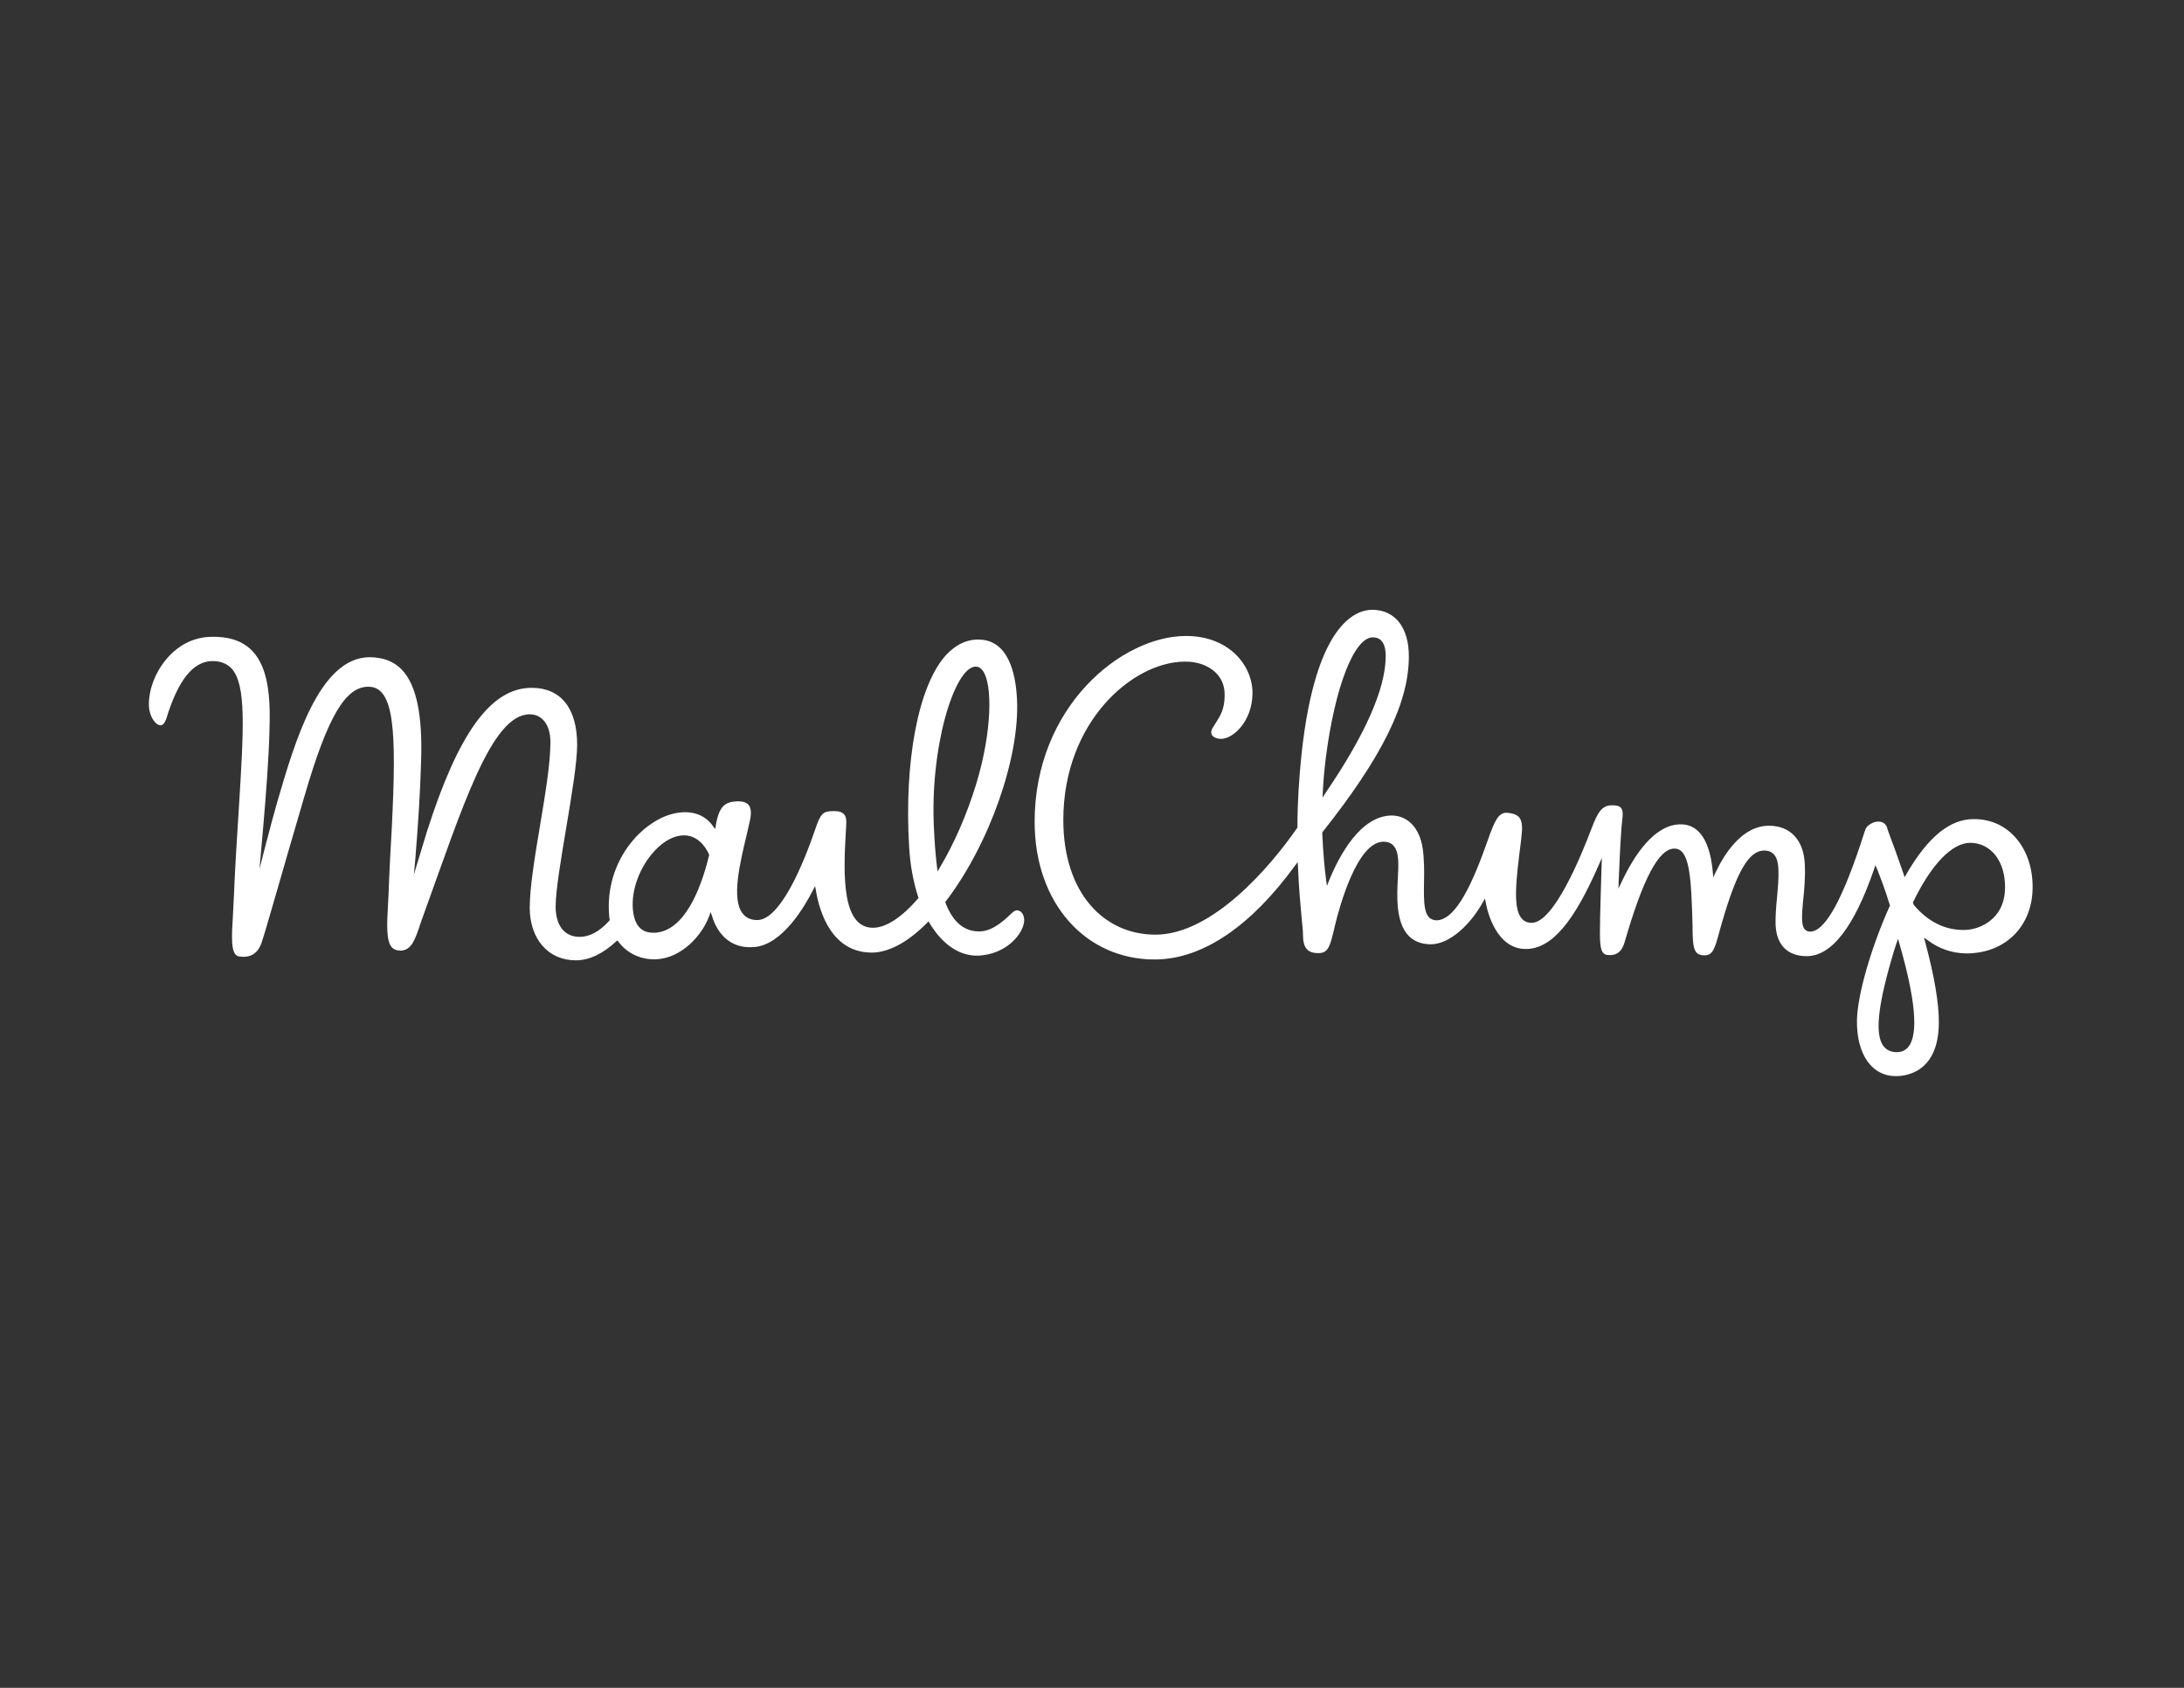 <?xml version="1.0" encoding="utf-8"?>
<!-- Generator: Adobe Illustrator 19.1.0, SVG Export Plug-In . SVG Version: 6.00 Build 0)  -->
<svg version="1.1" id="Layer_1" xmlns="http://www.w3.org/2000/svg" xmlns:xlink="http://www.w3.org/1999/xlink" x="0px" y="0px"
	 viewBox="98 114.9 792 612" style="enable-background:new 98 114.9 792 612;" xml:space="preserve">
<rect x="98" y="114.9" width="792" height="612" fill="#333333" stroke="none"/>
<style type="text/css">
	.st0{fill:#FFFFFF;}
</style>
<path class="st0" d="M810.9,460.6l0.2,0c14,0,23.8-9.7,24-23.6c0.1-6.9-1.9-13.2-5.6-17.7c-3.9-4.8-9.3-7.4-15.7-7.4h-0.1
	c-8.6,0-16.6,6.5-24.4,20l-0.6,1.1l-0.4-1.2c-2-5.8-3.7-10.6-4.8-13.4c-0.7-2-1.1-2.9-1.1-3.2c-0.4-1.5-1.6-2.4-3.2-2.4
	c-1,0-2.1,0.3-3.1,1c-1,0.6-1.6,1.4-1.8,2.4l-0.1,0.2c-7.8,24.5-14.3,36.3-19.8,36.3c-0.8,0-1.4-0.3-1.9-0.8
	c-1.4-1.6-1.1-5.4-0.6-10.6c0.4-3.8,0.8-8.2,0.6-12.8c-0.3-8.9-5.2-14.2-13-14.2c-9.9,0-16.3,10.5-19.3,16.8l-0.9,1.9l-0.2-2.1
	c-0.7-7.8-3.3-17.1-11.6-17.1c-9.6,0-16.9,11.3-21.4,20.8l-1.2,2.5l0.1-2.8c0.5-12.6,1-20.1,1.3-22.2c0.3-2.1,0.2-3.5-0.5-4.3
	c-0.6-0.7-1.9-1-3.6-0.9c-3.1,0.2-4.7,2.1-7,8.3c-3.9,10.3-13.8,34.3-21.7,34.3c-1.6,0-2.8-0.5-3.7-1.6c-3.3-3.8-2-14.1-0.2-28.3
	l0.1-1.1c0.9-6.7-0.6-8.2-4.3-8.8c-0.4-0.1-0.8-0.1-1.1-0.1c-2.9,0-4.3,2.8-7,10.6c-4.9,13.8-11.1,28.4-18.4,28.4
	c-0.3,0-0.5,0-0.8-0.1c-3.9-0.7-3.8-6.4-3.7-13.7c0.1-3.9,0.1-8.4-0.5-12.4c-1.1-7.2-5.3-11.7-11.1-11.8
	c-11.5,0-19.2,14.7-22.8,23.5l-0.8,2l-0.3-2.1c-0.5-3.8-1.1-9.8-1.4-17l0-0.2l0.1-0.2c21.5-27.1,31.2-46.6,31.3-63.4
	c0.1-10.7-4.9-17.1-13.2-17.2c-6.1,0-20.6,5.1-25.7,52.2c-0.9,8.7-1.5,17.7-1.5,26.6l0,0.2l-0.1,0.1c-9.8,14.2-30.8,38.7-51.4,38.7
	c-18.6,0-33.4-15-33.4-41.6c0-35.6,25.2-57.4,44.1-57.4l0.2,0c4.1,0,7.6,1.2,10.2,3.3c2.7,2.2,4.1,5.3,4,9c0,4.9-1.6,7.4-3.2,9.9
	c-0.4,0.6-0.8,1.3-1.2,1.9c-0.4,0.7-0.7,1.6-0.2,2.5c0.5,0.8,1.8,1.4,3.3,1.4c4.5,0,11.3-6.5,11.4-16.4c0.1-10.3-8.6-20.9-24.1-20.9
	c-23.4,0-54.9,25.7-54.9,67.4c0,29.5,18.5,49.9,43.5,49.9c17.8,0,35.4-12.7,50.9-34l1-1.3l0.1,1.6c0.3,7.8,0.9,13.9,1.3,18.4
	c0.3,2.9,0.5,5,0.5,6.1c0,2.5,0.4,4.3,1.3,5.3c0.9,1.1,2.2,1.6,4.3,1.6c3.5,0,4.2-2.4,5.6-8.3l0.4-1.7c1.7-7.1,8.1-30.4,17.6-30.4
	c1.6,0,2.8,0.5,3.6,1.4c2.1,2.2,1.9,6.8,1.6,12.2c-0.2,3.3-0.3,6.8,0,10.1c0.9,9,4.8,13.4,11.9,13.5c7.3,0,14.9-7.9,18.9-15.2
	l0.8-1.4l0.3,1.5c0.7,3.9,4.1,16.8,14.5,16.8c9.4,0,17.5-9.9,26.4-30.3l1.2-2.7l-0.1,2.9c-0.2,7.7-0.6,17.2-0.6,24.5
	c0,5.7,0.6,7.8,3.2,7.8c0.2,0,0.4,0,0.6,0c2.5,0,4.2-1.5,5.1-4.5c6.7-23.2,12.4-34.1,18.1-34.1c5.6,0,6.1,10.3,6.6,28.3l0,1.3
	c0.1,6.3,0.4,9.1,4.3,9.1c3,0,3.7-2.3,5.3-8.1c0.3-1.1,0.6-2.3,1-3.6c5.4-18.7,9.8-26.3,15.4-26.3c4.8,0,5,4.9,5.1,6.6
	c0.2,3.5-0.2,7.1-0.5,10.6c-0.3,3.2-0.6,6.6-0.5,9.7c0.3,7.3,4.3,11.4,11.3,11.4c9,0,17.2-10.6,24.4-31.5l0.5-1.5l0.6,1.4
	c1.3,3.3,3,7.7,4.6,13l0.1,0.2l-0.1,0.2c-6.9,15.4-11.8,32.5-11.9,41.7c-0.1,12.1,5.4,19.9,13.9,20h0.1c4.6,0,15.5-1.9,15.7-19.1
	c0.1-7.1-1.6-17.1-5-29.7l-0.4-1.4l1.2,0.8C801.2,459,806,460.5,810.9,460.6z M577.7,402.1c0.2-4.3,0.6-8.5,1.1-12.5
	c3.3-25.7,10.3-43.6,17-43.6h0c3.2,0,4.8,2.4,4.7,7.1c-0.1,11.6-7.4,28.2-21.8,49.3l-1.1,1.7L577.7,402.1z M790.2,494.3
	c-1.1,1.4-2.5,2.1-4.4,2.1c-2.1,0-3.7-0.8-4.8-2.2c-3-4.1-2.2-13.6,2.8-31c0.6-2.1,1.2-4.2,1.9-6.2l0.6-1.7l0.5,1.8
	C792.6,477.1,793.7,489.6,790.2,494.3z M792,443l-0.1-0.2l-0.2-0.7l0.1-0.2c6.6-13.6,14.1-21.4,20.7-21.4h0.1
	c7.4,0.1,12.6,6.7,12.5,16.2c0,6.3-2.8,10-5.2,11.9c-2.7,2.2-6.2,3.5-9.7,3.5C801.5,452.2,795.5,447.2,792,443z"/>
<path class="st0" d="M371.5,458.3c10.2-0.8,18.3-14.7,21.3-20.6l0.8-1.5l0.3,1.7c1.4,8.3,6,22.3,20.1,22.4h0.1
	c6.1,0,13.1-3.7,20.1-10.8l0.5-0.5l0.4,0.6c4.7,7.9,11.1,12.1,17.8,11.8c9.9-0.5,16-7.6,16.5-12.4c0.1-1.2-0.2-2.4-0.9-3.2
	c-0.9-1-2.2-1.1-3.1-0.2l-0.5,0.4c-2.3,2.2-6.6,6.4-11.3,6.6c-5.7,0.3-10-3.2-12.7-10.3l-0.1-0.3l0.2-0.3
	c15.8-20.7,26.9-52.2,25.8-73.4c-0.5-9.8-3.4-21.5-14-21.5c-0.3,0-0.5,0-0.8,0c-4.1,0.2-7.8,2.2-11.1,5.8
	c-9.9,11.1-15.1,38.4-13.2,69.6c0.4,6.5,1.5,12.5,3.3,18l0.1,0.3l-0.2,0.2c-5.9,6.9-11.7,10.6-16.3,10.6c-11.2,0-10.8-18.7-9.9-34.3
	c0.2-3.4,0.5-5.5-0.5-6.7c-0.7-0.9-1.9-1.3-3.6-1.3l-0.2,0c-4,0-4.8,0.8-6.8,6.7c-4.2,12.3-12.6,32.8-21,32.8
	c-2.3,0-4.1-0.8-5.3-2.4c-4.1-5.2-1-18.2,1.5-28.6c0.4-1.9,0.9-3.7,1.2-5.3c0.5-2.5,0.4-4.3-0.5-5.4c-0.9-1.1-2.6-1.5-4.9-1.3
	c-3.6,0.3-5.9,1.8-7,8.6l-0.2,1.4l-0.8-1c-1.6-2.3-4.6-5.1-10.3-5.1c-0.5,0-1,0-1.5,0.1c-6.1,0.5-13,4.7-18,11
	c-5.9,7.4-8.7,16.7-7.9,26.3c0,0.5,0.1,1,0.2,1.5l0,0.3l-0.2,0.2c-3.5,3.9-7.1,5.8-10.7,5.8c-5.5,0-8.7-4.1-8.7-11
	c0-11.5,7.8-46.1,7.8-58.6c0-13.3-5.9-20.6-16.3-20.7l-0.2,0c-15.1,0-26.8,17.1-38,52.2c-1,3.2-2.1,6.9-3.1,10.2l-1.6,5.3l0.5-5.5
	c1-12.2,1.8-24.2,2.1-35.4c0.6-17-1.7-27.9-7-33.4c-2.9-3-6.6-4.4-11.5-4.5h-0.1c-18.4,0-27.3,31.1-33.7,53
	c-1.9,6.6-5.8,21.6-8.3,31.8l1.5-2.5c1.1-12.9,4.4-45.1,4.2-62.5c-0.2-18.7-6.5-27.1-20.2-27.2H175c-7.4,0-12.5,3.7-15.4,6.7
	c-4.8,4.9-7.8,12.1-7.6,18.3c0.1,3.8,2.4,7.1,4.2,7.1c1.1,0,1.8-1.5,2.1-2.4c4.3-14.1,9.8-20.9,16.8-20.9c2.9,0,5.1,0.9,6.8,2.6
	c5.5,5.9,4.5,21.9,2.7,51c-0.6,9.4-1.3,20-1.8,32c-0.1,2.1-0.2,4.1-0.3,6c-0.5,8.4-1,15,2.2,15.5c4.1,0.6,6.8-1,8.2-5.1
	c2-6.1,6.6-22.7,15.5-53c8.5-29.1,14.9-39.7,23.2-39.7c9.5,0,10.2,16.3,8.5,50.7c-0.4,7.3-0.9,15.6-1.2,24.6
	c-0.1,1.3-0.1,2.5-0.2,3.7c-0.4,7.4-0.7,13.3,1.5,15.6c0.7,0.7,1.6,1,2.8,1.1c4.1,0,5.4-3.6,7.4-9.6c0.4-1.1,0.7-2.2,1.2-3.4
	c14.1-38.9,24.5-72.7,38.5-72.7c4.2,0,7.5,3.4,7.5,10.1c0,15.4-7.5,45-7.5,60.1c0,5.4,1.6,10.2,4.5,13.6c3,3.5,7.2,5.4,12.2,5.4h0.1
	c4.7,0,9.6-2.3,14.5-6.8l0.5-0.4l0.4,0.5c3.3,4.4,8.5,6.7,14.2,6.3c8.7-0.7,16-8.4,18.7-15.7l0.5-1.4l0.5,1.4
	C357.8,452.5,362.2,459.1,371.5,458.3z M451.7,356.6l0.1,0c1,0,1.9,0.5,2.6,1.5c3.5,4.7,3.5,21.7-2.4,41.1
	c-3.4,11.1-8,21.6-13.2,30.3l-0.8,1.4l-0.2-1.6c-0.6-4.7-0.9-9.6-1.1-13.7C435.1,386.2,444,357,451.7,356.6z M355.1,425.2
	c-3,12.3-8.9,27.1-19.4,27.9c-0.3,0-0.6,0-0.9,0c-4.4,0-6.8-2.9-7.3-8.5c-0.6-7.1,2.5-15.3,7.8-21.1c3.4-3.7,7.2-5.7,10.7-5.7h0.1
	c4.5,0,7.6,3.6,9,6.9l0.1,0.2L355.1,425.2z"/>
</svg>

